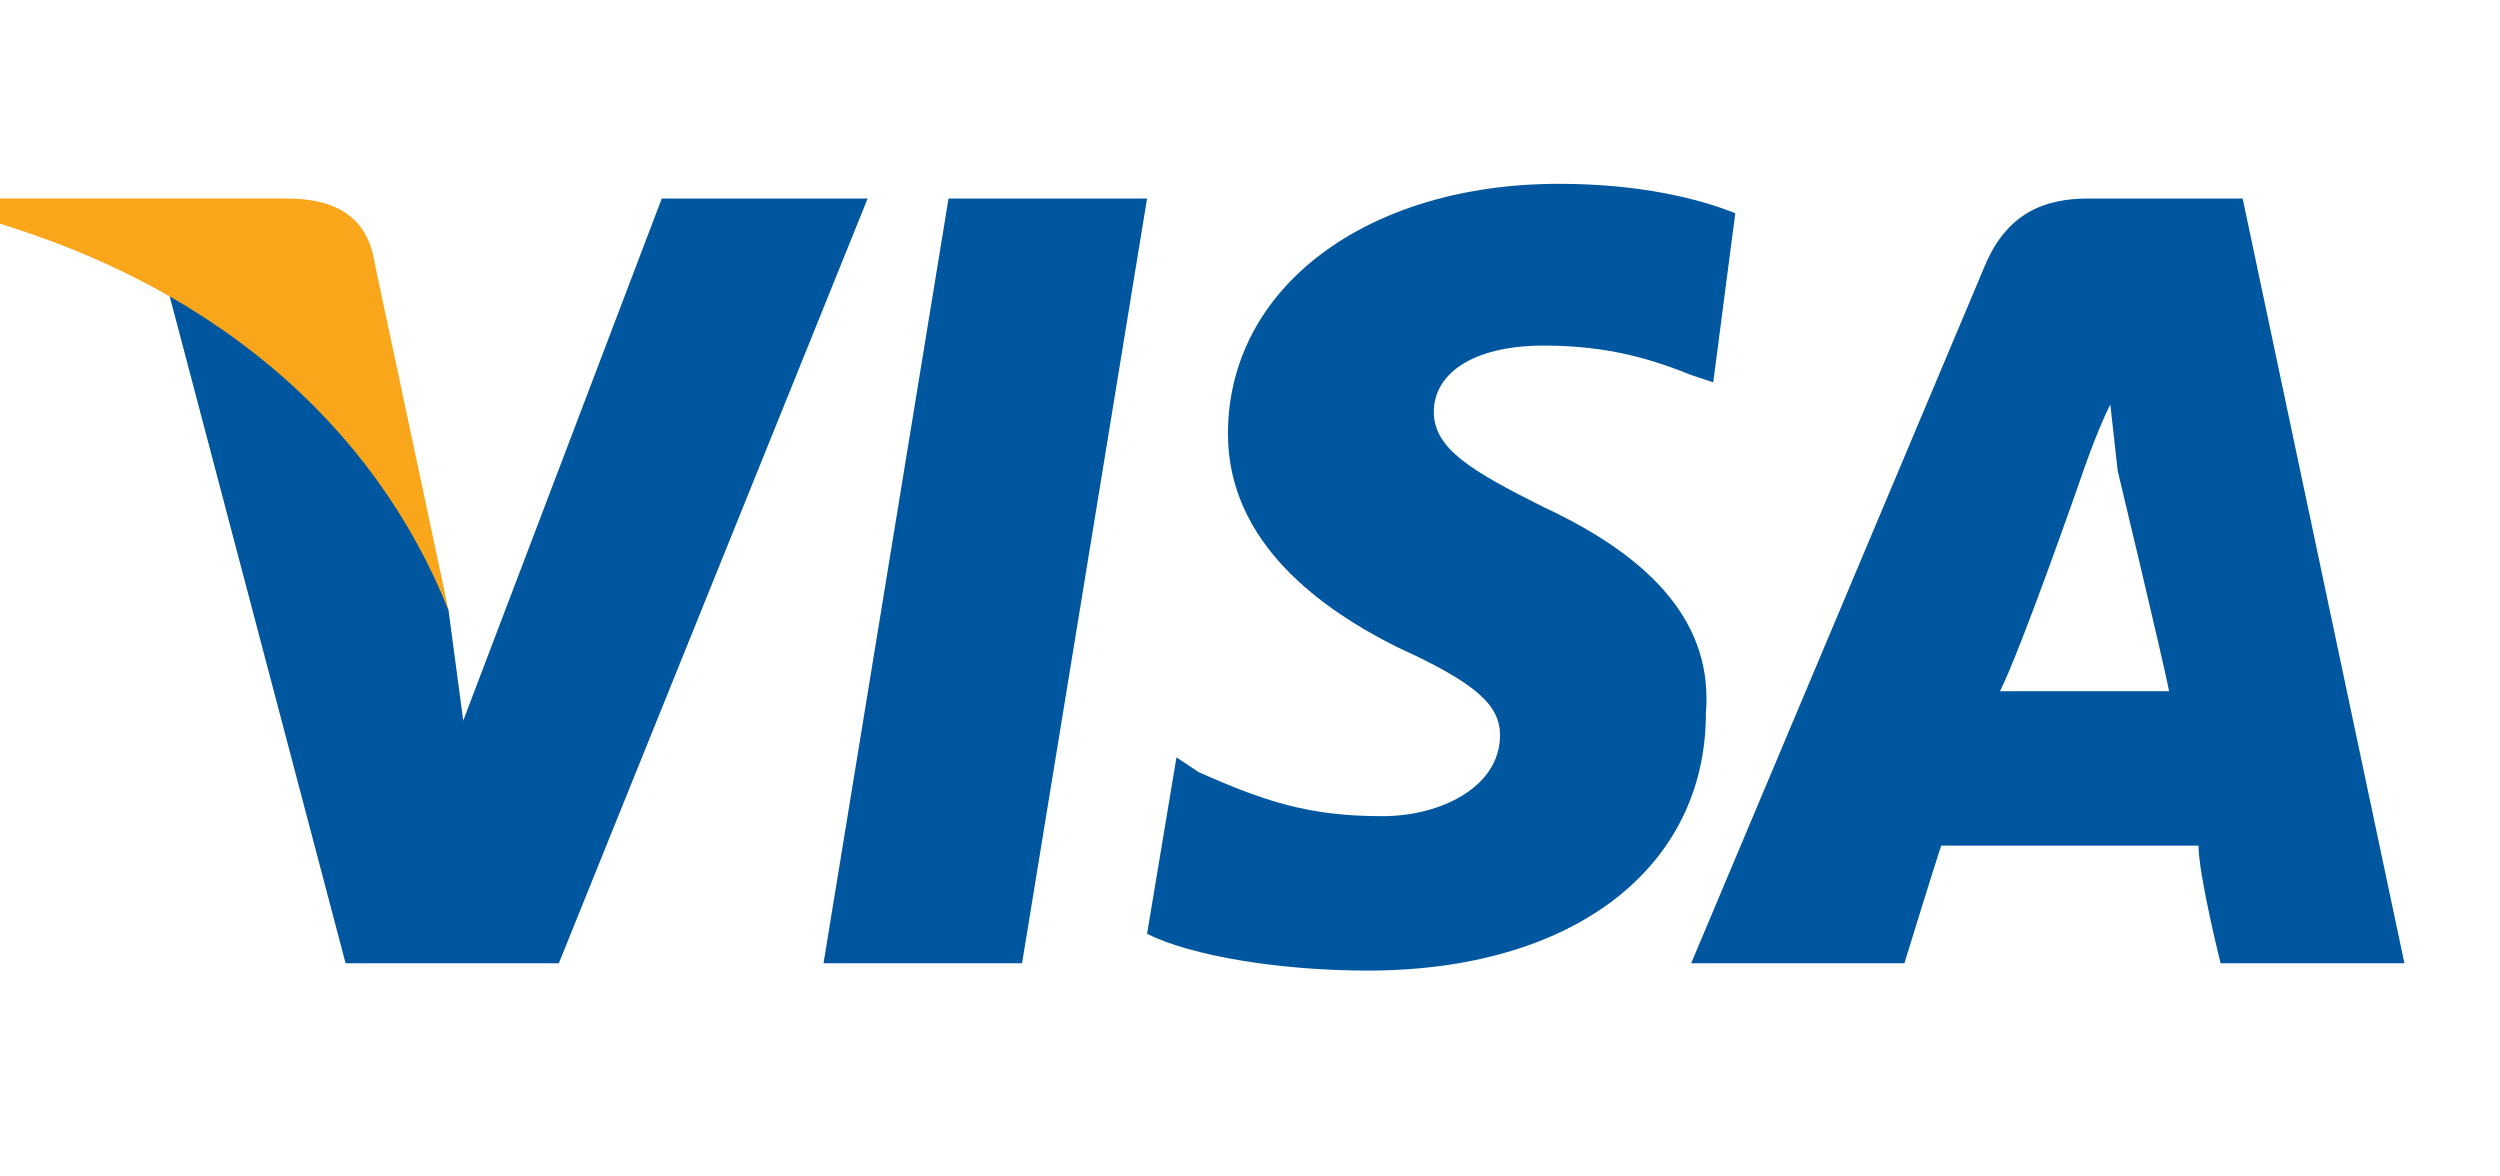<svg version="1.2" xmlns="http://www.w3.org/2000/svg" viewBox="0 0 34 16" width="34" height="16"><defs><clipPath clipPathUnits="userSpaceOnUse" id="cp1"><path d="m-0.5 2.5h33.21v10.73h-33.21z"/></clipPath></defs><style>.a{fill:#00579f}.b{fill:#faa61a}</style><g clip-path="url(#cp1)"><path class="a" d="m13.9 13.1h-2.7l1.7-10.4h2.7z"/><path class="a" d="m23.6 2.9c-0.5-0.2-1.3-0.4-2.4-0.4-2.6 0-4.5 1.4-4.5 3.4 0 1.5 1.3 2.4 2.3 2.9 1.1 0.5 1.4 0.8 1.4 1.2 0 0.7-0.8 1.1-1.6 1.1-1 0-1.6-0.2-2.5-0.6l-0.3-0.2-0.4 2.4c0.6 0.3 1.8 0.5 3 0.5 2.8 0 4.6-1.4 4.6-3.5 0.1-1.2-0.7-2.1-2.2-2.8-1-0.5-1.5-0.8-1.5-1.3 0-0.5 0.5-0.9 1.5-0.9 0.9 0 1.5 0.2 2 0.4l0.3 0.1z"/><path fill-rule="evenodd" class="a" d="m32.7 13.1h-2.5c0 0-0.3-1.2-0.3-1.6h-3.5c-0.1 0.3-0.5 1.6-0.5 1.6h-2.9l4-9.5c0.3-0.7 0.8-0.9 1.4-0.9h2.1zm-3.2-3.7c-0.1-0.5-0.7-3-0.7-3l-0.1-0.9c-0.2 0.4-0.4 1-0.4 1 0 0-0.8 2.3-1.1 2.9z"/><path class="a" d="m9 2.7l-2.7 7.1-0.2-1.5c-0.5-1.6-2.1-3.4-3.8-4.3l2.4 9.1h2.9l4.2-10.4z"/><path class="b" d="m3.9 2.7h-4.3l-0.1 0.2c3.4 0.9 5.6 2.9 6.6 5.4l-1-4.7c-0.1-0.7-0.6-0.9-1.2-0.9z"/></g></svg>